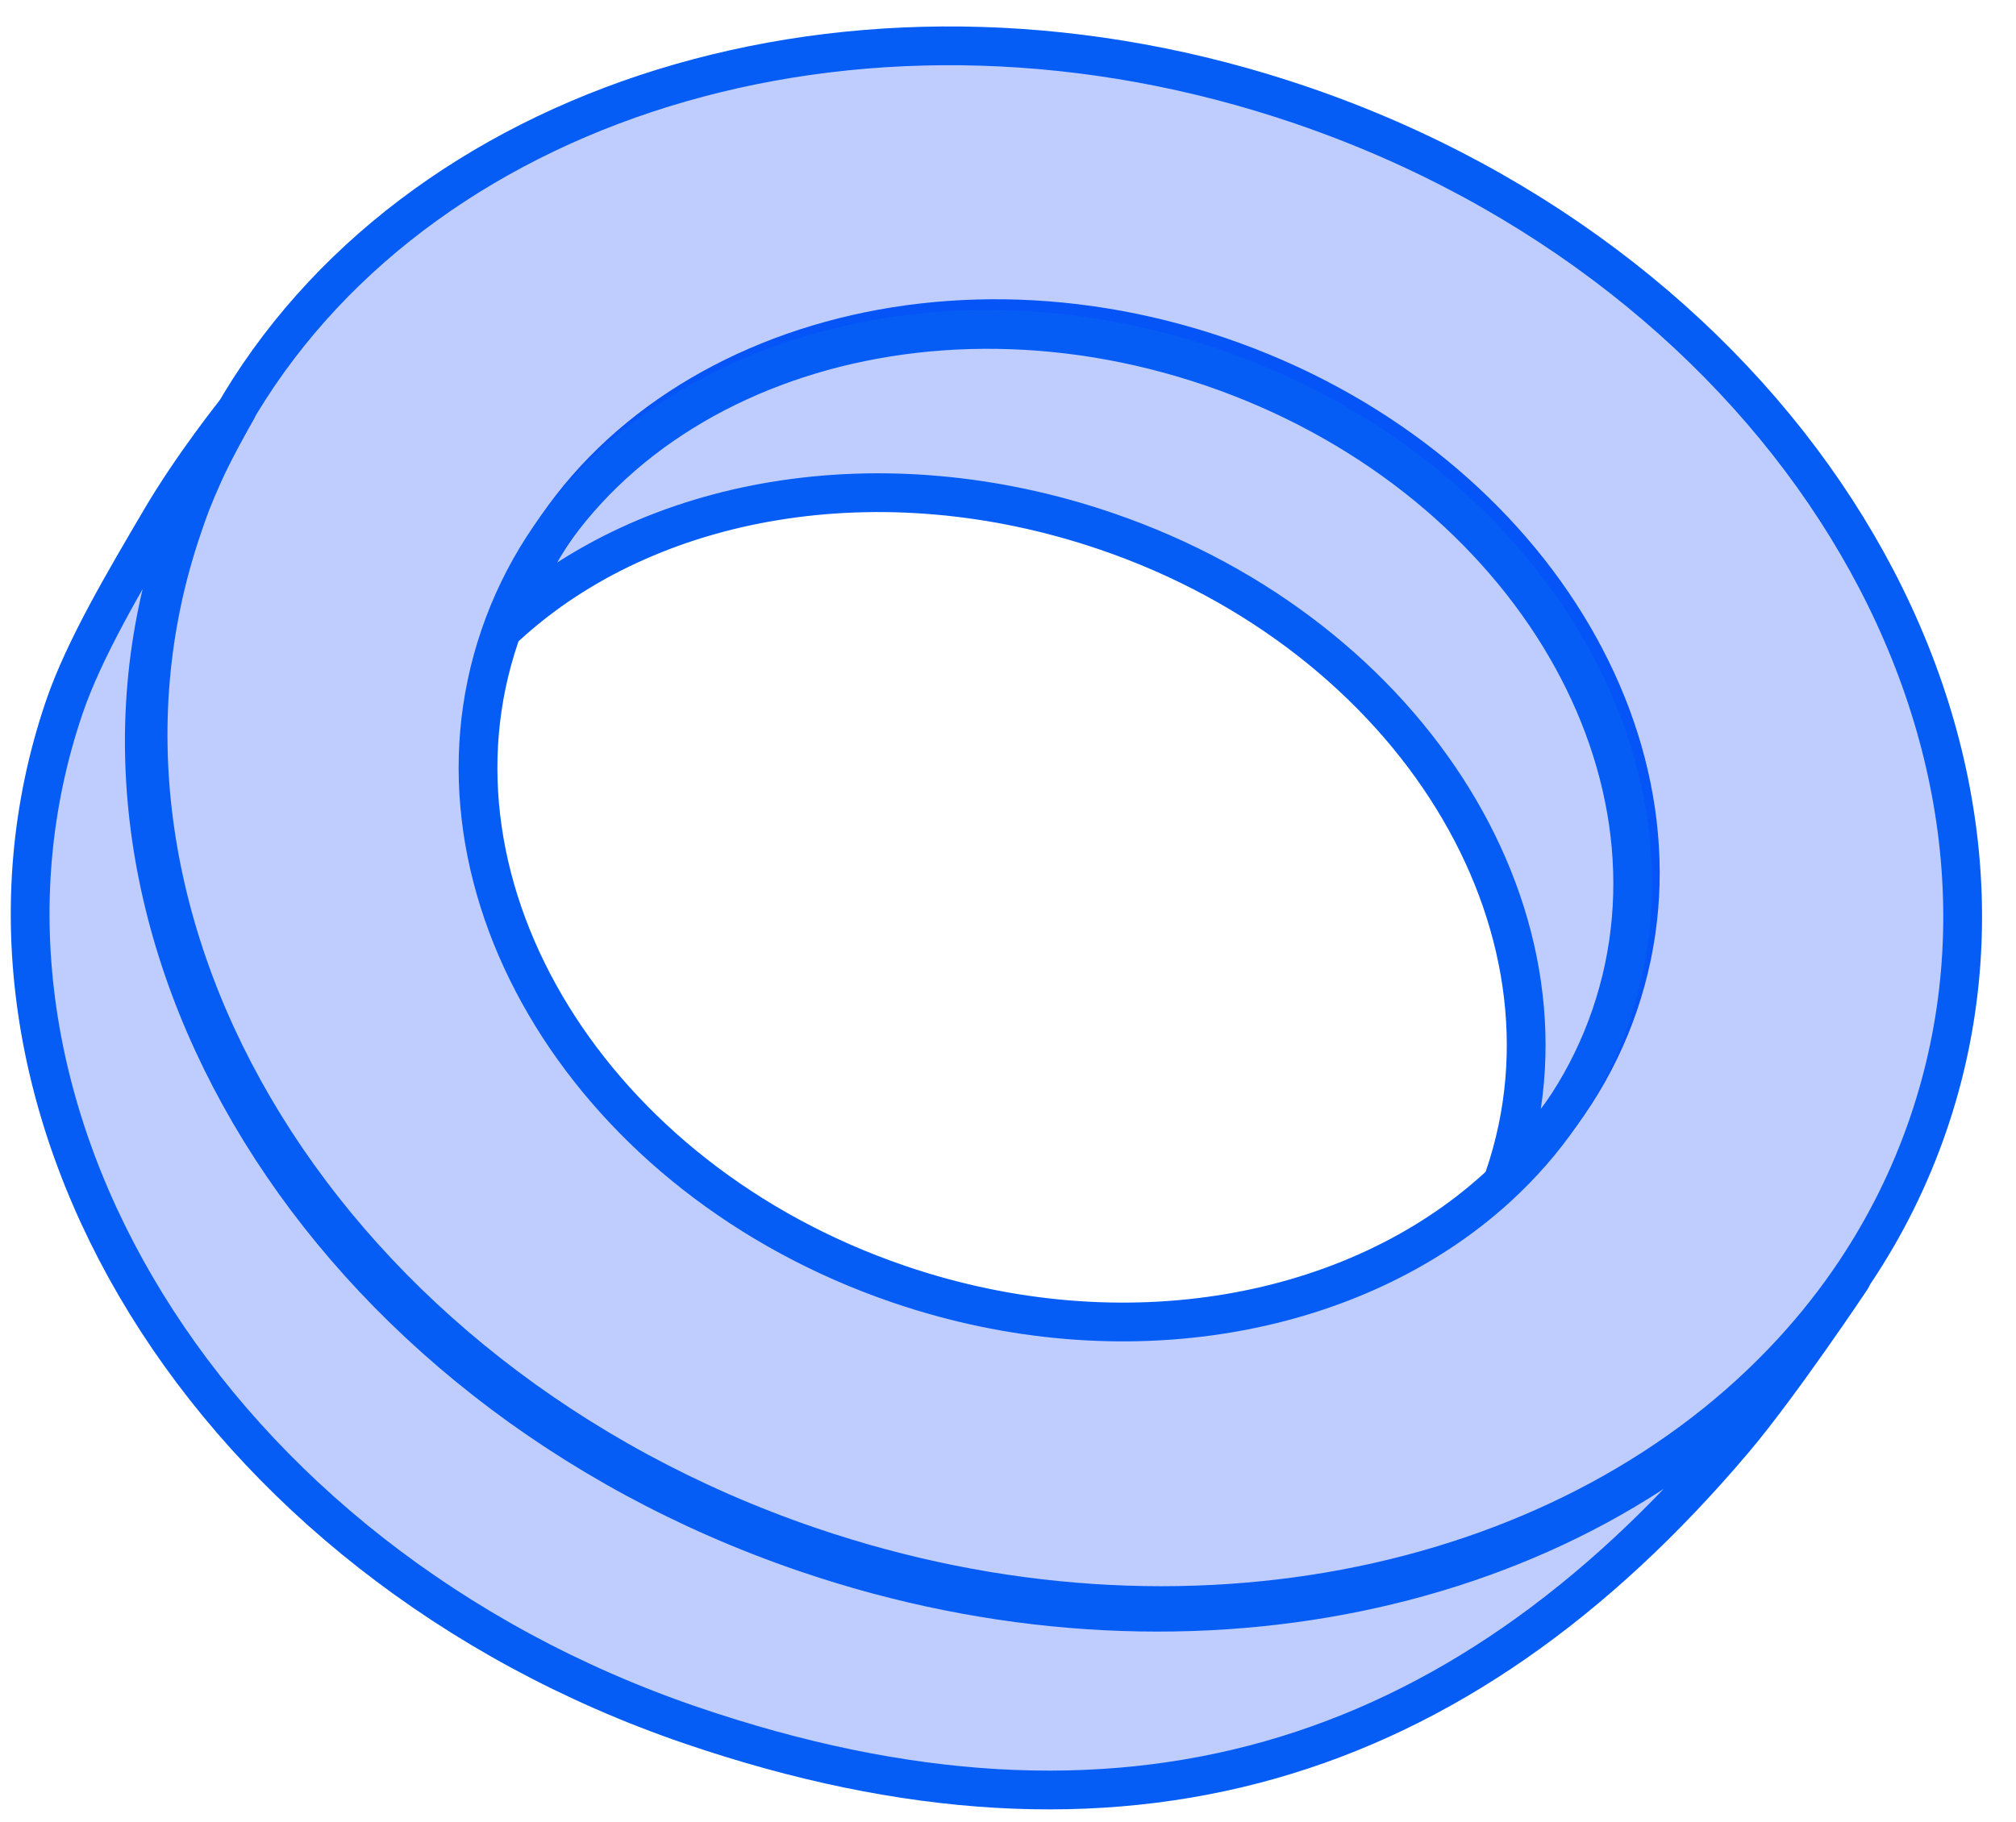 <svg width="52" height="47" viewBox="0 0 52 47" fill="none" xmlns="http://www.w3.org/2000/svg">
<path d="M41.748 25.918C43.978 19.385 39.371 11.898 31.456 9.196C23.542 6.494 15.318 9.599 13.087 16.132C16.737 12.795 22.72 11.722 28.532 13.706C36.446 16.408 41.033 23.836 38.802 30.369C38.886 30.293 38.968 30.216 39.05 30.137C40.258 28.97 41.19 27.551 41.748 25.918Z" fill="#0038FC" fill-opacity="0.25" stroke="#055DF5" stroke-linejoin="round"/>
<path d="M20.779 40.063C8.342 35.817 1.101 24.053 4.606 13.787L4.615 13.76C4.776 13.289 4.855 13.057 5.171 12.356C5.492 11.641 6.104 10.58 6.104 10.58C6.104 10.58 4.984 11.973 4.151 13.392C3.229 14.959 2.174 16.736 1.661 18.238C-1.844 28.504 5.397 40.269 17.833 44.515C28.909 48.296 37.6 45.565 44.717 37.156C45.932 35.72 47.752 32.99 47.752 32.99C47.267 33.716 46.726 34.403 46.134 35.046C40.555 41.117 30.518 43.388 20.779 40.063Z" fill="#0038FC" fill-opacity="0.25" stroke="#055DF5" stroke-linejoin="round"/>
<path fill-rule="evenodd" clip-rule="evenodd" d="M49.741 28.992C53.246 18.726 46.005 6.961 33.568 2.715C22.509 -1.061 11.064 2.38 6.2 10.408C6.2 10.408 5.588 11.47 5.267 12.184C4.952 12.886 4.873 13.117 4.712 13.588L4.703 13.615C1.198 23.881 8.439 35.645 20.875 39.892C30.614 43.217 40.651 40.946 46.231 34.874C46.822 34.231 47.364 33.545 47.849 32.818C48.633 31.645 49.271 30.367 49.741 28.992ZM31.261 9.475C39.175 12.177 43.782 19.663 41.552 26.196C40.994 27.829 40.062 29.248 38.854 30.416C38.773 30.494 38.69 30.572 38.607 30.648C34.956 33.973 28.986 35.114 23.183 33.132C15.269 30.43 10.661 22.944 12.892 16.411C15.122 9.878 23.346 6.772 31.261 9.475Z" fill="#0038FC" fill-opacity="0.25" stroke="#055DF5" stroke-linejoin="round"/>
</svg>
